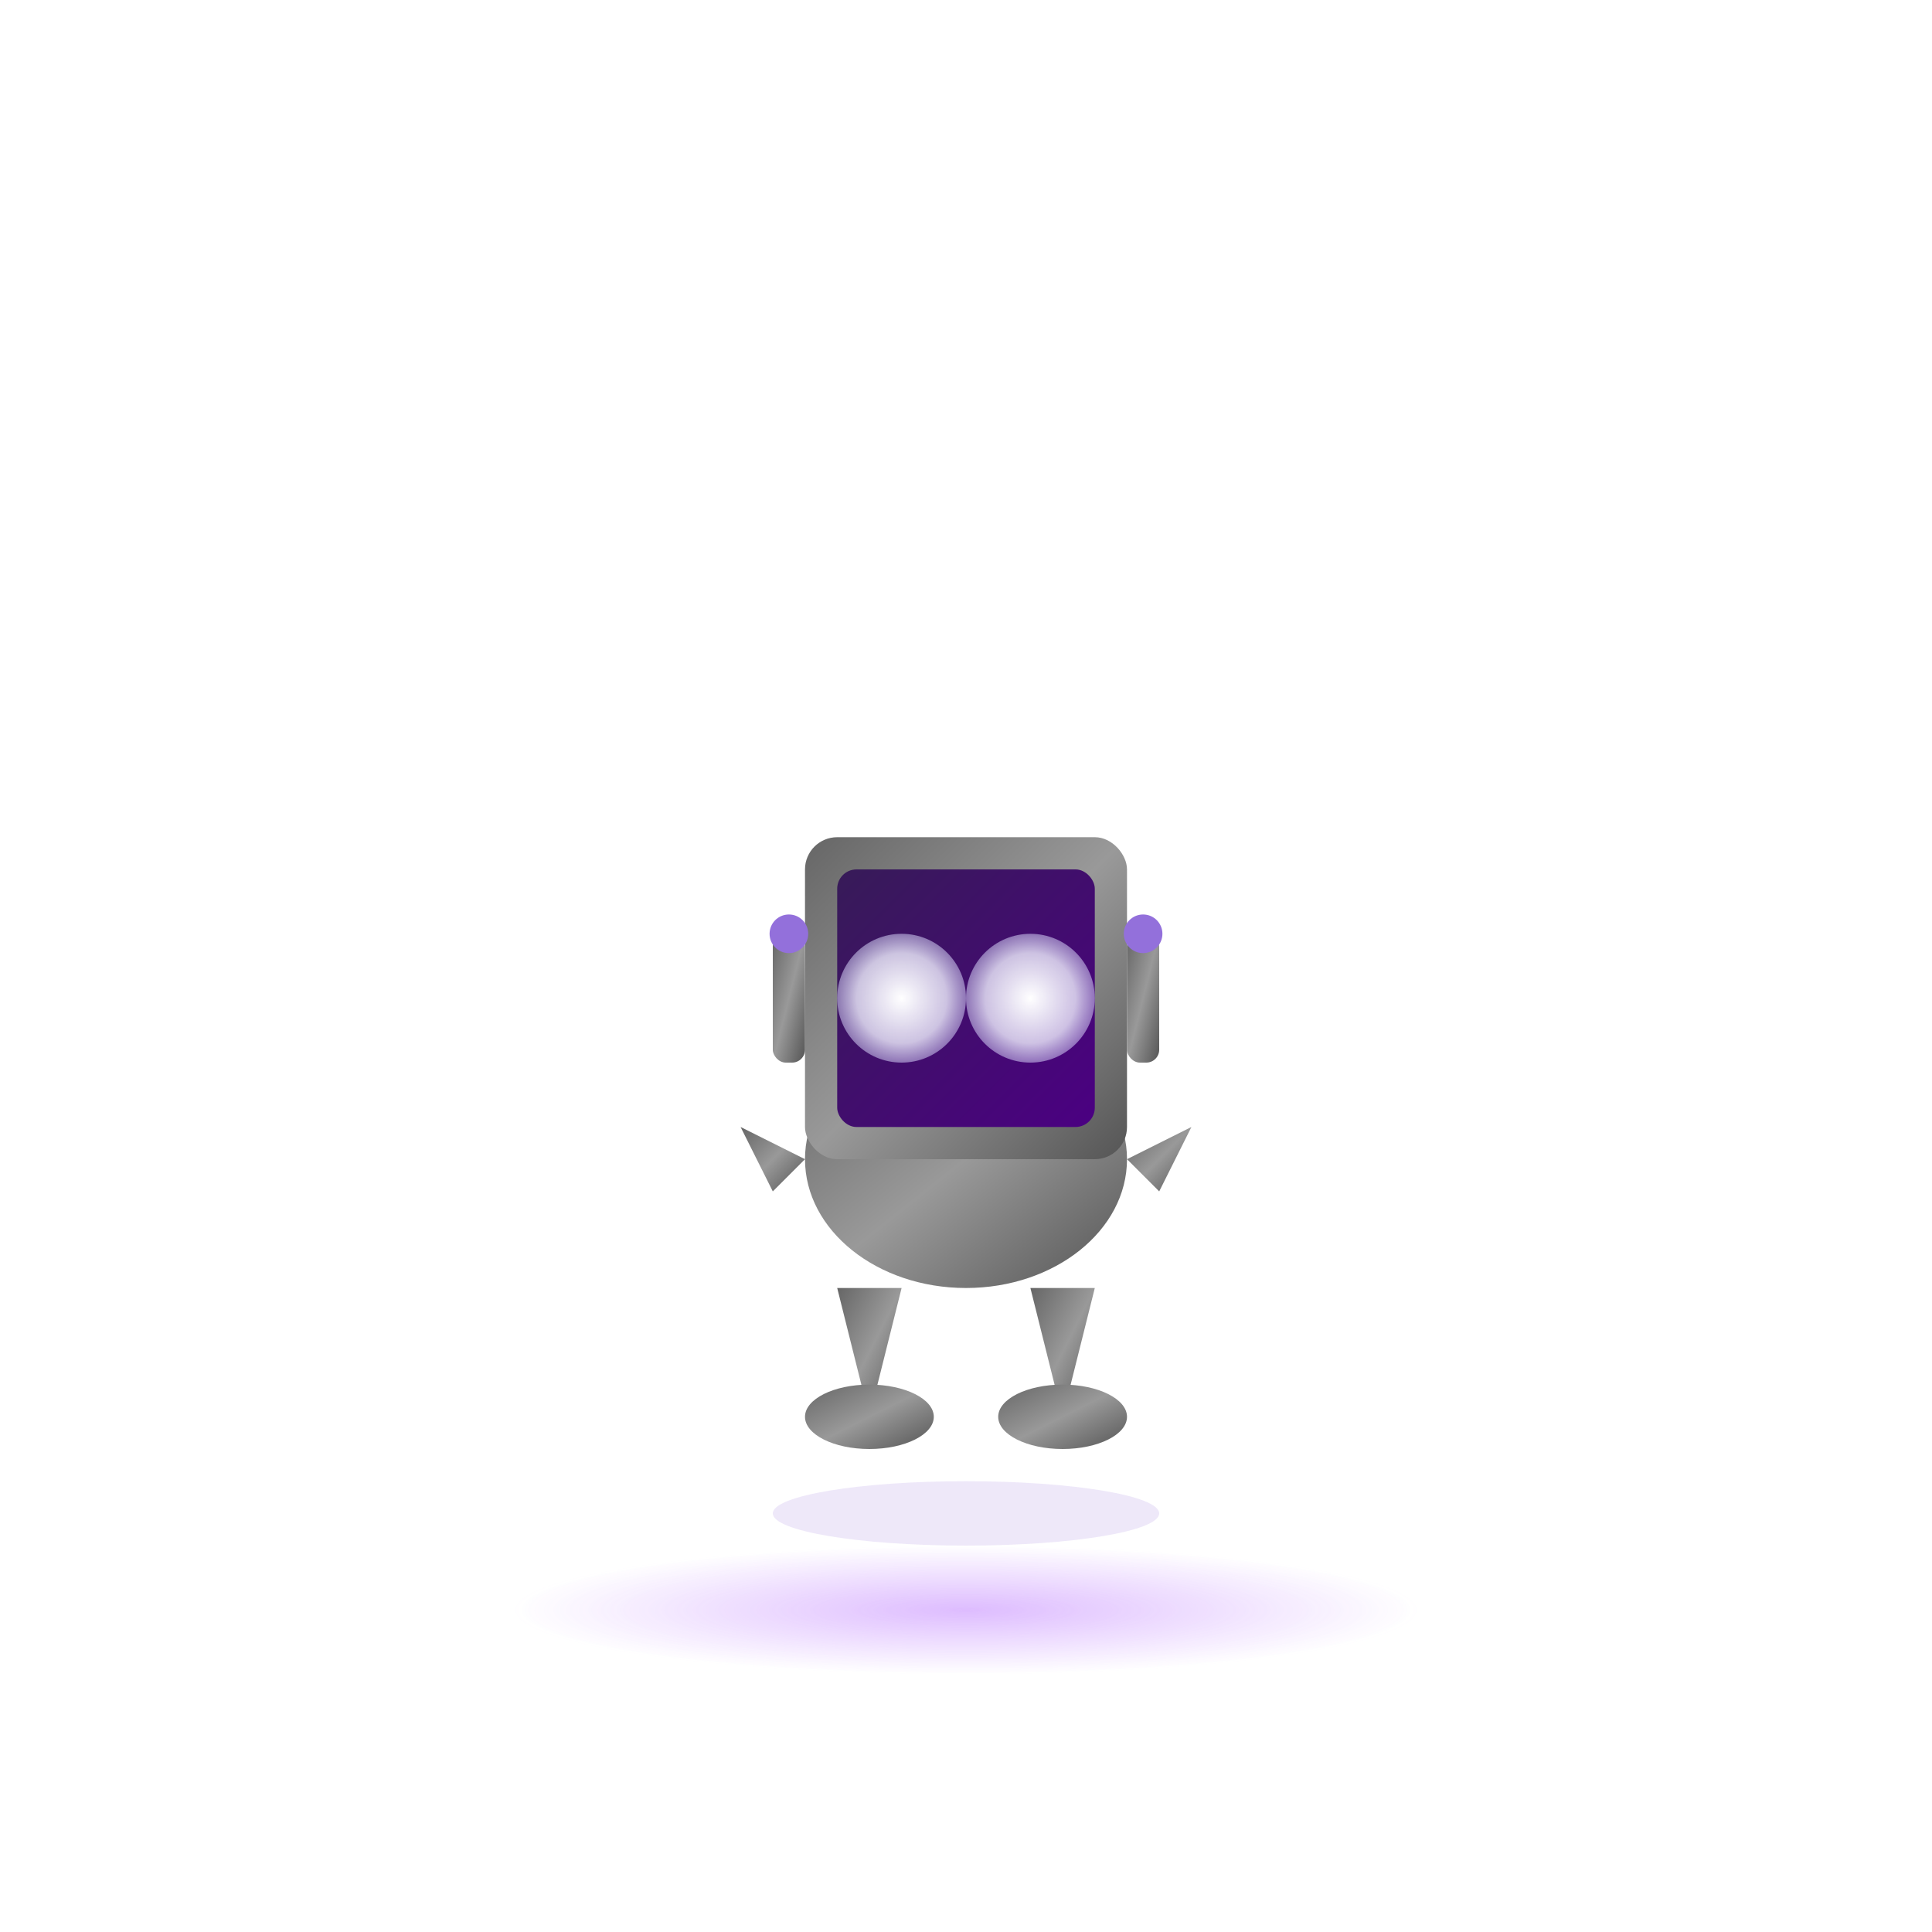 <?xml version="1.0" encoding="UTF-8"?>
<svg width="300" height="300" viewBox="0 0 300 300" fill="none" xmlns="http://www.w3.org/2000/svg">
  <defs>
    <filter id="glow" x="-50%" y="-50%" width="200%" height="200%">
      <feGaussianBlur stdDeviation="5" result="blur" />
      <feComposite in="SourceGraphic" in2="blur" operator="over" />
    </filter>
    <linearGradient id="bodyGradient" x1="0%" y1="0%" x2="100%" y2="100%">
      <stop offset="0%" stop-color="#666666" />
      <stop offset="50%" stop-color="#999999" />
      <stop offset="100%" stop-color="#555555" />
    </linearGradient>
    <linearGradient id="faceGradient" x1="0%" y1="0%" x2="100%" y2="100%">
      <stop offset="0%" stop-color="#371B58" />
      <stop offset="100%" stop-color="#4B0082" />
    </linearGradient>
    <radialGradient id="eyeGlow" cx="50%" cy="50%" r="50%" fx="50%" fy="50%">
      <stop offset="0%" stop-color="#FFFFFF" stop-opacity="1" />
      <stop offset="70%" stop-color="#F0F0FF" stop-opacity="0.8" />
      <stop offset="100%" stop-color="#DDDDFF" stop-opacity="0.5" />
    </radialGradient>
    <radialGradient id="platformGlow" cx="50%" cy="50%" r="50%" fx="50%" fy="50%">
      <stop offset="0%" stop-color="#AA55FF" stop-opacity="0.8" />
      <stop offset="100%" stop-color="#AA55FF" stop-opacity="0" />
    </radialGradient>
  </defs>
  
  <!-- Platform with glow -->
  <rect x="100" y="220" width="100" height="30" fill="#FFFFFF" rx="2" />
  <ellipse cx="150" cy="250" rx="70" ry="10" fill="url(#platformGlow)" filter="url(#glow)" opacity="0.7" />
  
  <!-- Robot body -->
  <g>
    <!-- Legs -->
    <path d="M135,220 L130,200 L140,200 L135,220" fill="url(#bodyGradient)" />
    <path d="M165,220 L160,200 L170,200 L165,220" fill="url(#bodyGradient)" />
    
    <!-- Feet -->
    <ellipse cx="135" cy="220" rx="10" ry="5" fill="url(#bodyGradient)" />
    <ellipse cx="165" cy="220" rx="10" ry="5" fill="url(#bodyGradient)" />
    
    <!-- Main Body/Torso -->
    <ellipse cx="150" cy="180" rx="25" ry="20" fill="url(#bodyGradient)" />
    
    <!-- Arms -->
    <path d="M125,180 L115,175 L120,185 L125,180" fill="url(#bodyGradient)" />
    <path d="M175,180 L185,175 L180,185 L175,180" fill="url(#bodyGradient)" />
    
    <!-- Head -->
    <rect x="125" y="130" width="50" height="50" rx="5" fill="url(#bodyGradient)" />
    
    <!-- Face plate - purple -->
    <rect x="130" y="135" width="40" height="40" rx="3" fill="url(#faceGradient)" filter="url(#glow)" />
    
    <!-- Eyes -->
    <circle cx="140" cy="155" r="10" fill="url(#eyeGlow)" filter="url(#glow)" />
    <circle cx="160" cy="155" r="10" fill="url(#eyeGlow)" filter="url(#glow)" />
    
    <!-- Antenna/ears -->
    <rect x="120" y="145" width="5" height="20" rx="2" fill="url(#bodyGradient)" />
    <rect x="175" y="145" width="5" height="20" rx="2" fill="url(#bodyGradient)" />
    <circle cx="122.5" cy="145" r="3" fill="#9370DB" filter="url(#glow)" />
    <circle cx="177.5" cy="145" r="3" fill="#9370DB" filter="url(#glow)" />
  </g>
  
  <!-- Purple glow on platform -->
  <ellipse cx="150" cy="235" rx="30" ry="5" fill="#9370DB" opacity="0.4" filter="url(#glow)" />
</svg>